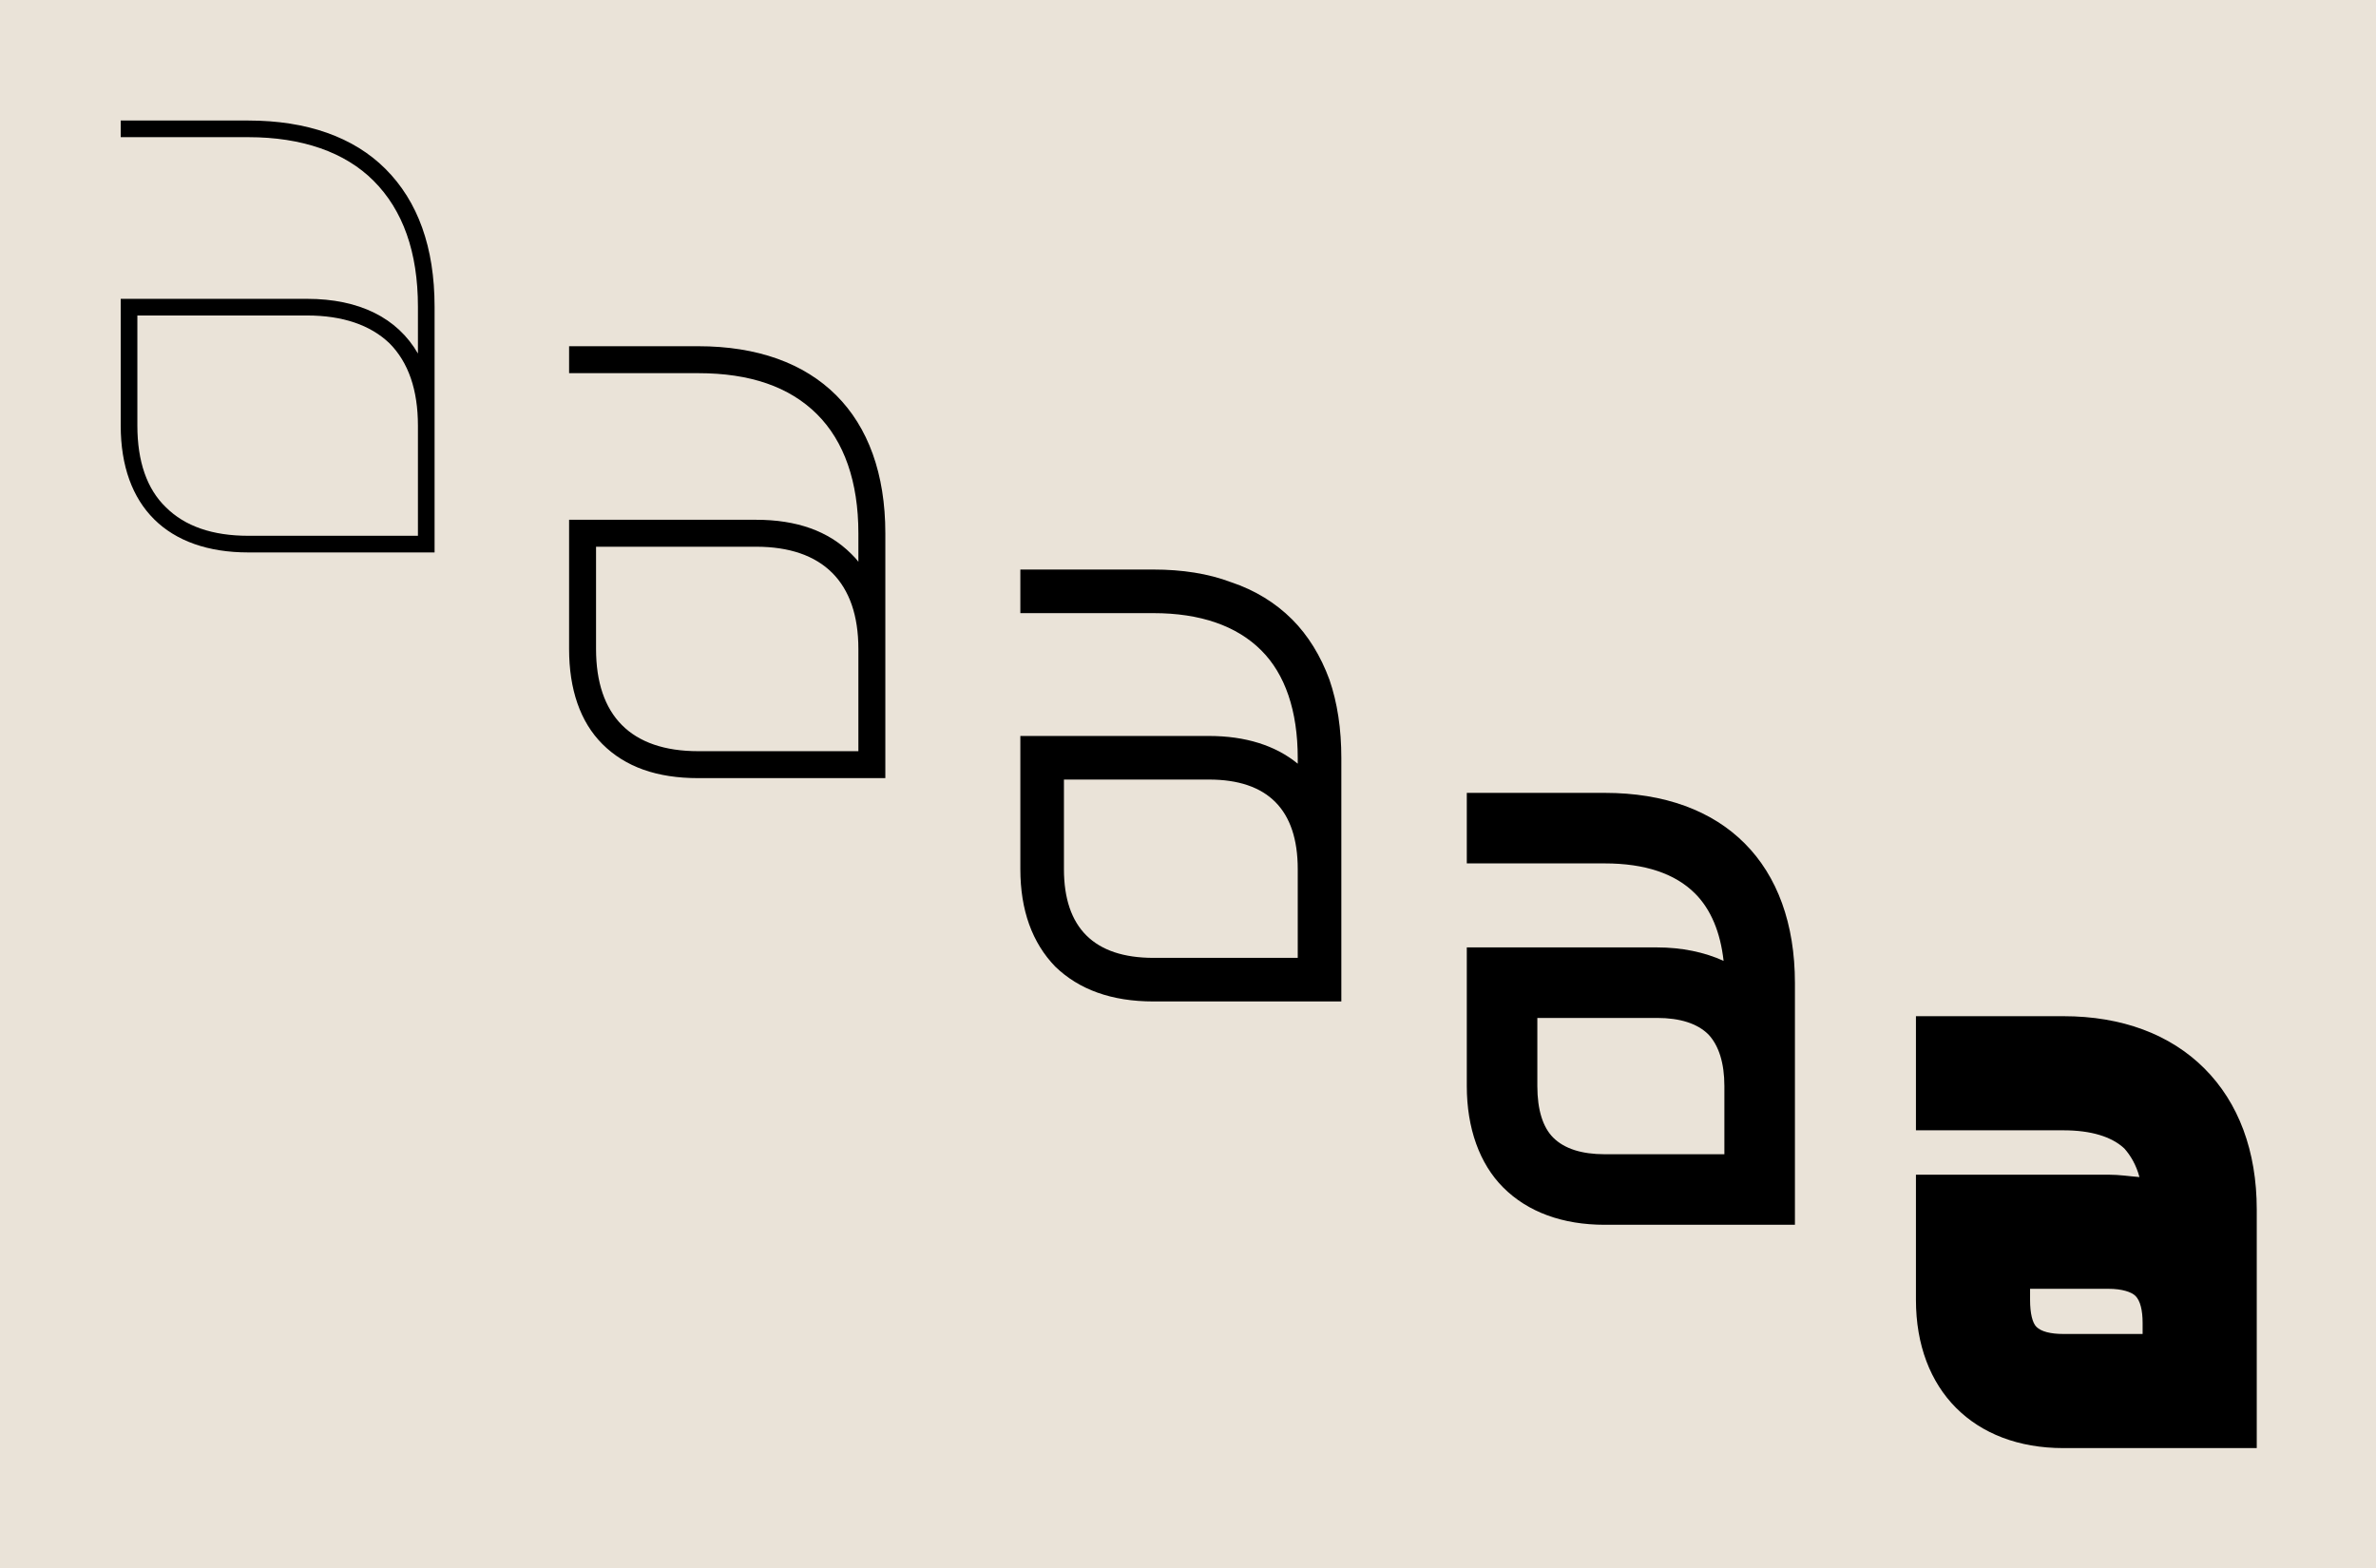 <svg viewBox="0 0 1000 660" xmlns="http://www.w3.org/2000/svg"><path d="m0 660h1000v-660h-1000z" fill="#eae3d8"/><path d="m806.373 427.733v48.035h62.045c11.675 0 20.348 2.668 25.685 7.672 2.668 3.002 5.003 7.005 6.338 12.008-4.337-.333-8.34-1-13.01-1h-81.058v52.705c0 38.027 24.351 62.378 62.045 62.378h81.392v-100.406c0-24.684-7.672-45.032-22.016-59.376s-34.692-22.016-59.376-22.016zm48.034 114.749h33.024c5.671 0 9.674 1.335 11.342 3.003 2.001 2.001 3.002 6.004 3.002 11.341v4.67h-33.357c-5.338 0-9.341-1.001-11.342-3.002-1.668-1.668-2.669-5.671-2.669-11.341z"/><path d="m617.341 333.733v29.688h58.042c17.013 0 29.688 4.336 38.028 12.676 6.671 6.671 10.674 16.345 12.008 28.354-8.005-3.67-17.679-5.671-28.02-5.671h-80.058v58.375c0 17.68 5.337 32.691 15.345 42.698 10.34 10.341 25.018 15.678 42.697 15.678h80.058v-101.74c0-50.036-29.688-80.058-80.058-80.058zm29.688 94.735h50.37c9.674 0 17.012 2.335 21.682 7.005 4.337 4.67 6.672 12.009 6.672 21.682v28.688h-50.37c-9.673 0-17.012-2.335-21.682-7.005-4.336-4.337-6.672-11.675-6.672-21.683z"/><path d="m429.439 239.733v18.346h56.041c19.681 0 35.025 5.338 45.366 15.679 10.007 10.007 15.344 25.351 15.344 45.366v2.335c-9.34-7.673-22.016-11.675-37.36-11.675h-79.391v56.04c0 17.346 5.004 31.022 14.678 41.03 10.007 9.673 23.683 14.677 41.363 14.677h79.057v-102.407c0-12.343-1.668-23.351-5.004-33.024-3.669-10.008-9.006-18.68-15.678-25.352-7.005-7.005-15.678-12.342-25.685-15.678-9.673-3.669-20.681-5.337-32.69-5.337zm18.347 88.397h61.044c24.685 0 37.36 12.676 37.36 37.694v37.36h-60.71c-25.018 0-37.694-12.675-37.694-37.36z"/><path d="m239.519 145.733v11.341h54.373c21.682 0 38.361 5.671 50.036 17.346 11.341 11.342 17.346 28.354 17.346 50.036v12.009c-1.001-1.334-2.002-2.335-3.002-3.336-9.674-9.673-23.017-14.343-40.029-14.343h-78.724v54.372c0 17.013 4.67 30.689 14.01 40.029 9.674 9.674 23.017 14.344 40.363 14.344h78.723v-103.075c0-50.036-29.021-78.723-78.723-78.723zm11.342 84.394h67.382c28.02 0 43.031 15.011 43.031 43.031v43.031h-67.382c-28.354 0-43.031-15.01-43.031-43.031z"/><path d="m50.81 50.733v7.005h53.705c22.683 0 40.696 6.338 52.705 18.347 12.342 12.342 18.68 30.021 18.68 53.038v19.681c-8.673-15.011-24.684-23.017-46.7-23.017h-78.39v53.372c0 34.025 19.681 53.372 53.705 53.372h78.39v-103.408c0-25.018-7.005-44.365-20.682-58.042-13.343-13.343-33.023-20.348-57.708-20.348zm7.005 82.059h71.385c15.01 0 26.686 4.003 34.691 11.675 8.006 8.006 12.009 19.681 12.009 34.692v46.367h-71.385c-15.011 0-26.686-4.003-34.692-12.009-8.005-7.672-12.008-19.347-12.008-34.358z"/></svg>